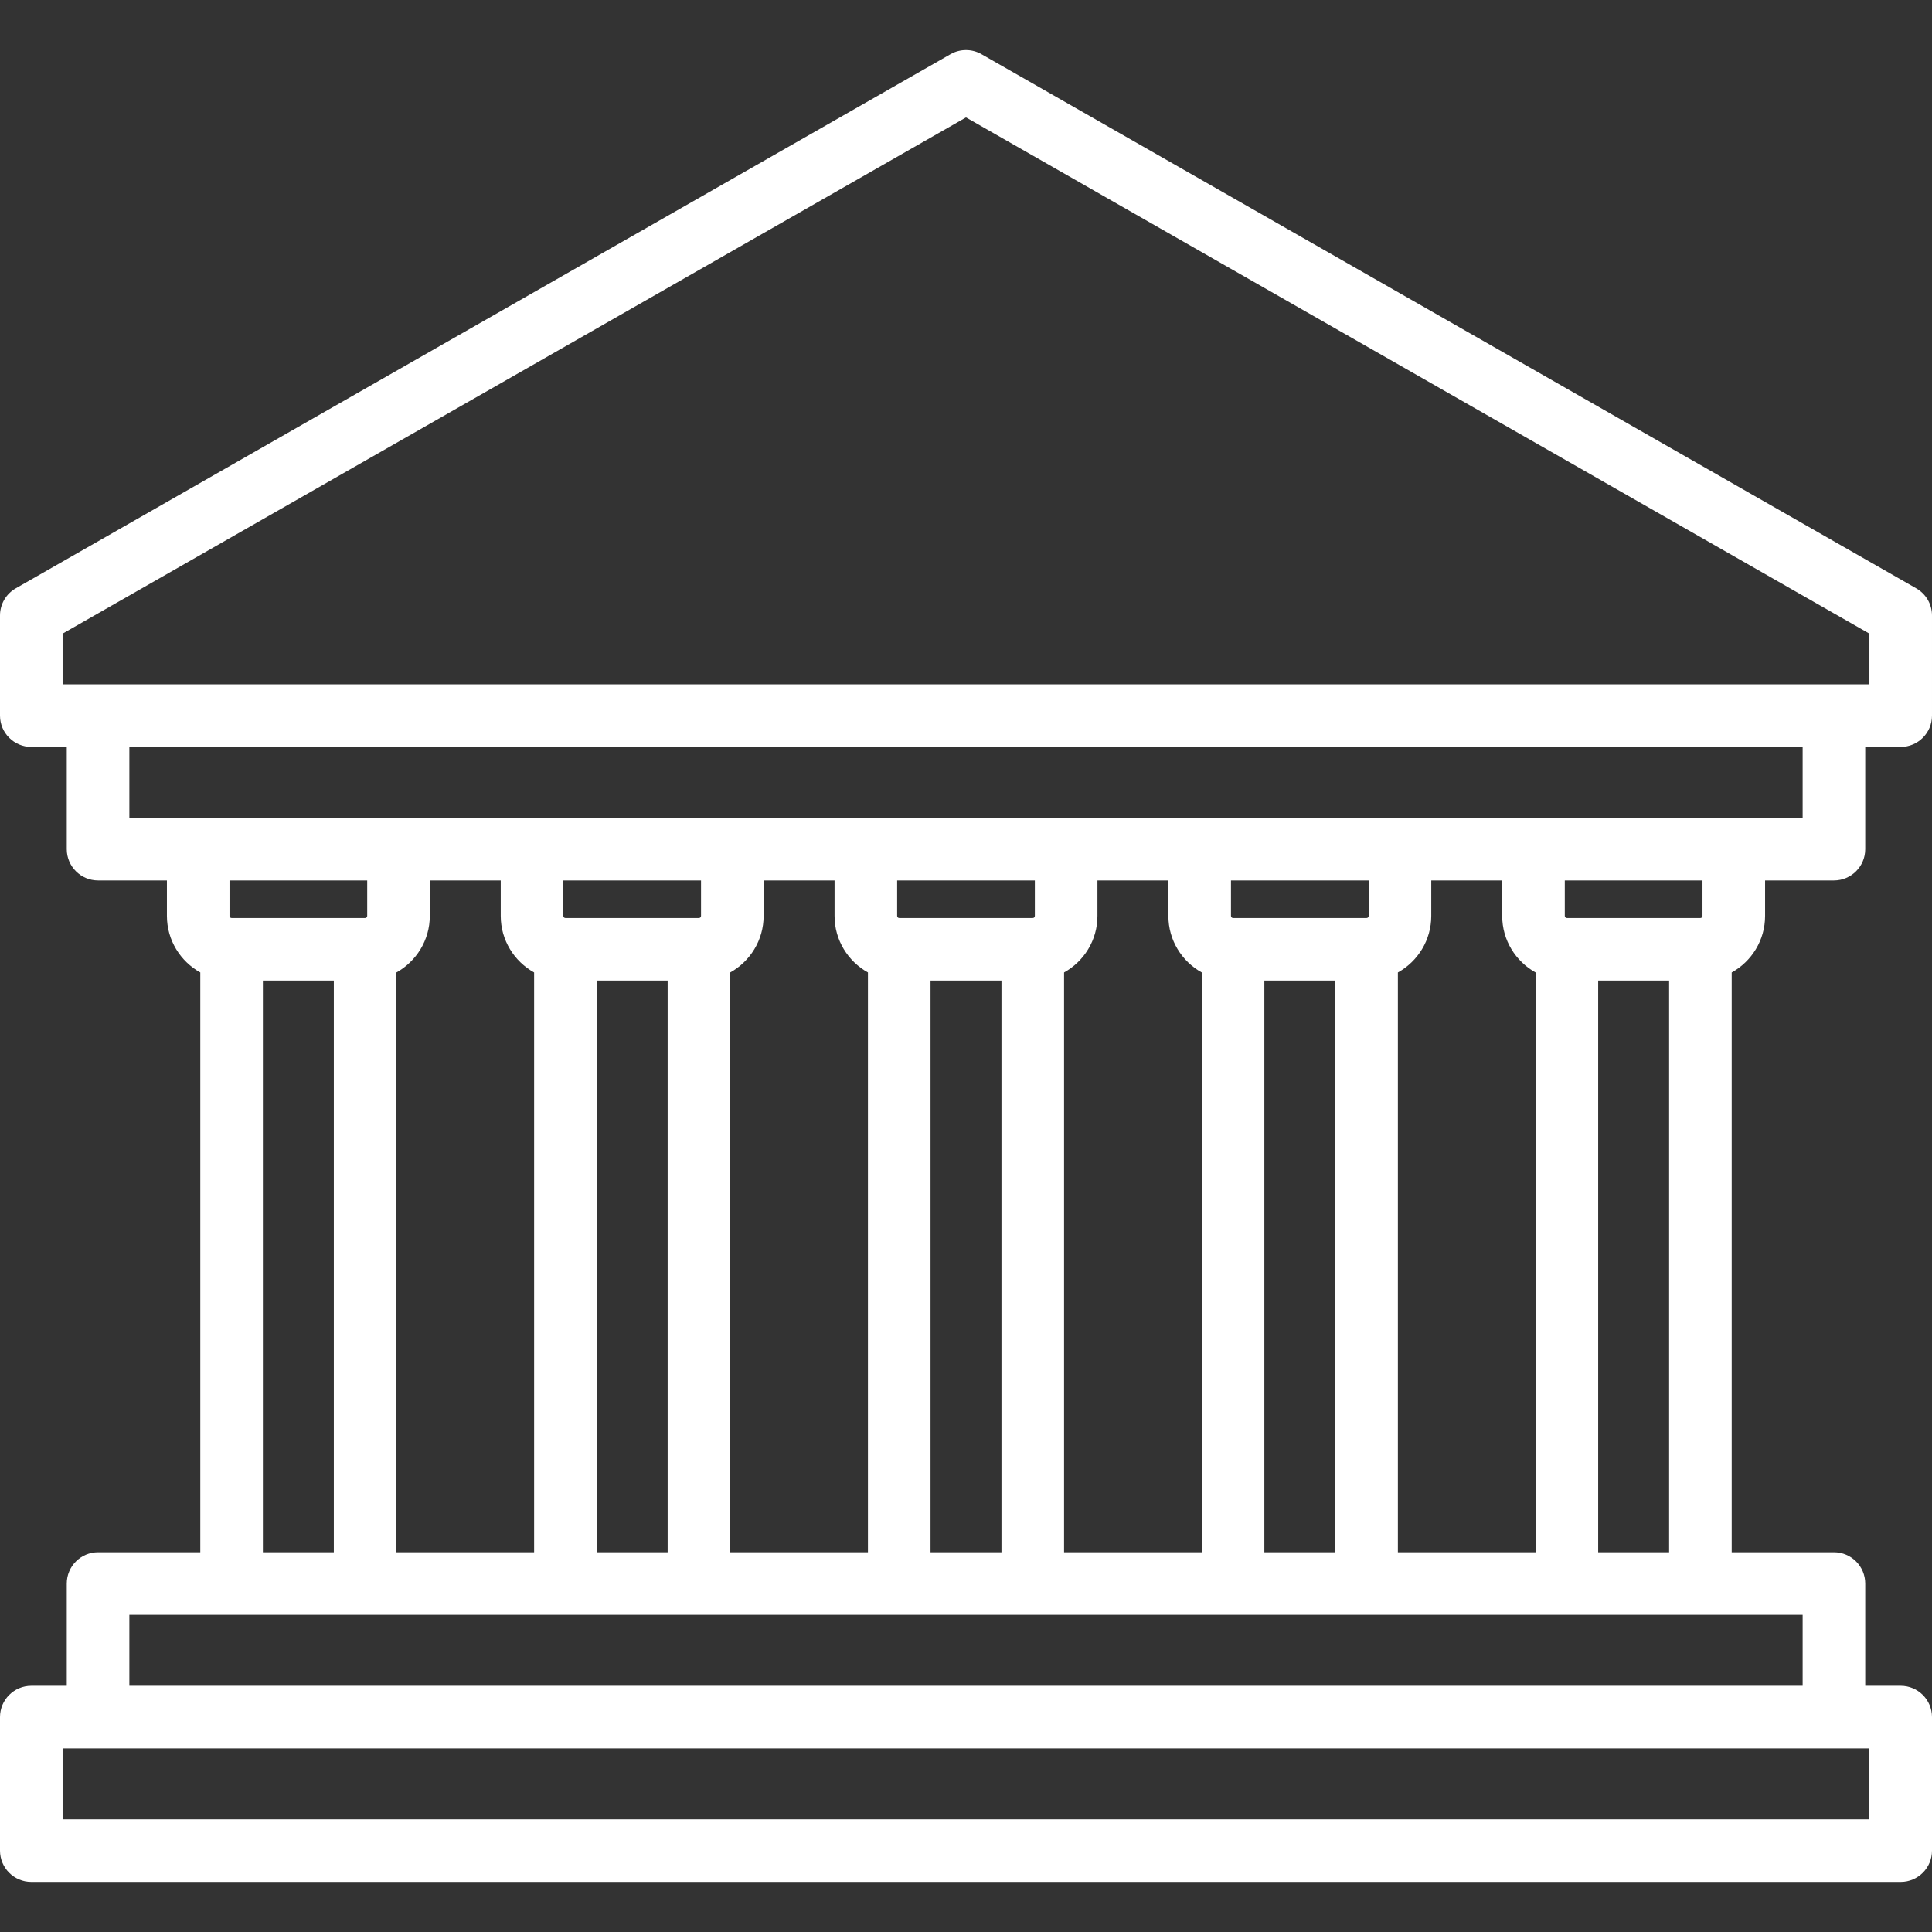 <?xml version="1.0" encoding="utf-8"?>
<svg fill="white" version="1.1" id="Capa_1" xmlns="http://www.w3.org/2000/svg" xmlns:xlink="http://www.w3.org/1999/xlink" x="0px" y="0px"
	 viewBox="0 0 463 463" style="enable-background:new 0 0 463 463;" xml:space="preserve">
	<rect x="0" y="0" width="463" height="463" fill="#333333" stroke="none"/>
	<path d="M423,219.5V211h16.5c4.14,0,7.5-3.36,7.5-7.5V179h8.5c4.14,0,7.5-3.36,7.5-7.5v-24c0-2.69-1.44-5.18-3.78-6.51l-224-128
		c-2.31-1.32-5.14-1.32-7.44,0l-224,128C1.44,142.32,0,144.81,0,147.5v24c0,4.14,3.36,7.5,7.5,7.5H16v24.5c0,4.14,3.36,7.5,7.5,7.5
		H40v8.5c0,5.83,3.24,10.91,8,13.55V372H23.5c-4.14,0-7.5,3.36-7.5,7.5V404H7.5c-4.14,0-7.5,3.36-7.5,7.5v32c0,4.14,3.36,7.5,7.5,7.5
		h448c4.14,0,7.5-3.36,7.5-7.5v-32c0-4.14-3.36-7.5-7.5-7.5H447v-24.5c0-4.14-3.36-7.5-7.5-7.5H415V233.05
		C419.77,230.41,423,225.33,423,219.5z M408,219.5c0,0.28-0.22,0.5-0.5,0.5h-32c-0.28,0-0.5-0.22-0.5-0.5V211h33V219.5z M335,372
		V233.05c4.77-2.65,8-7.73,8-13.55V211h17v8.5c0,5.83,3.23,10.91,8,13.55V372H335z M303,372V235h17v137H303z M255,372V233.05
		c4.77-2.65,8-7.73,8-13.55V211h17v8.5c0,5.83,3.23,10.91,8,13.55V372H255z M223,372V235h17v137H223z M175,372V233.05
		c4.76-2.65,8-7.73,8-13.55V211h17v8.5c0,5.83,3.24,10.91,8,13.55V372H175z M143,372V235h17v137H143z M95,372V233.05
		c4.76-2.65,8-7.73,8-13.55V211h17v8.5c0,5.83,3.24,10.91,8,13.55V372H95z M168,211v8.5c0,0.28-0.22,0.5-0.5,0.5h-32
		c-0.28,0-0.5-0.22-0.5-0.5V211H168z M248,211v8.5c0,0.28-0.22,0.5-0.5,0.5h-32c-0.28,0-0.5-0.22-0.5-0.5V211H248z M328,211v8.5
		c0,0.28-0.22,0.5-0.5,0.5h-32c-0.28,0-0.5-0.22-0.5-0.5V211H328z M15,151.85L231.5,28.14L448,151.85V164H15V151.85z M31,179h401v17
		H31V179z M88,211v8.5c0,0.28-0.22,0.5-0.5,0.5h-32c-0.28,0-0.5-0.22-0.5-0.5V211H88z M63,235h17v137H63V235z M448,436H15v-17h433
		V436z M432,404H31v-17h401V404z M383,372V235h17v137H383z"/>
</svg>
